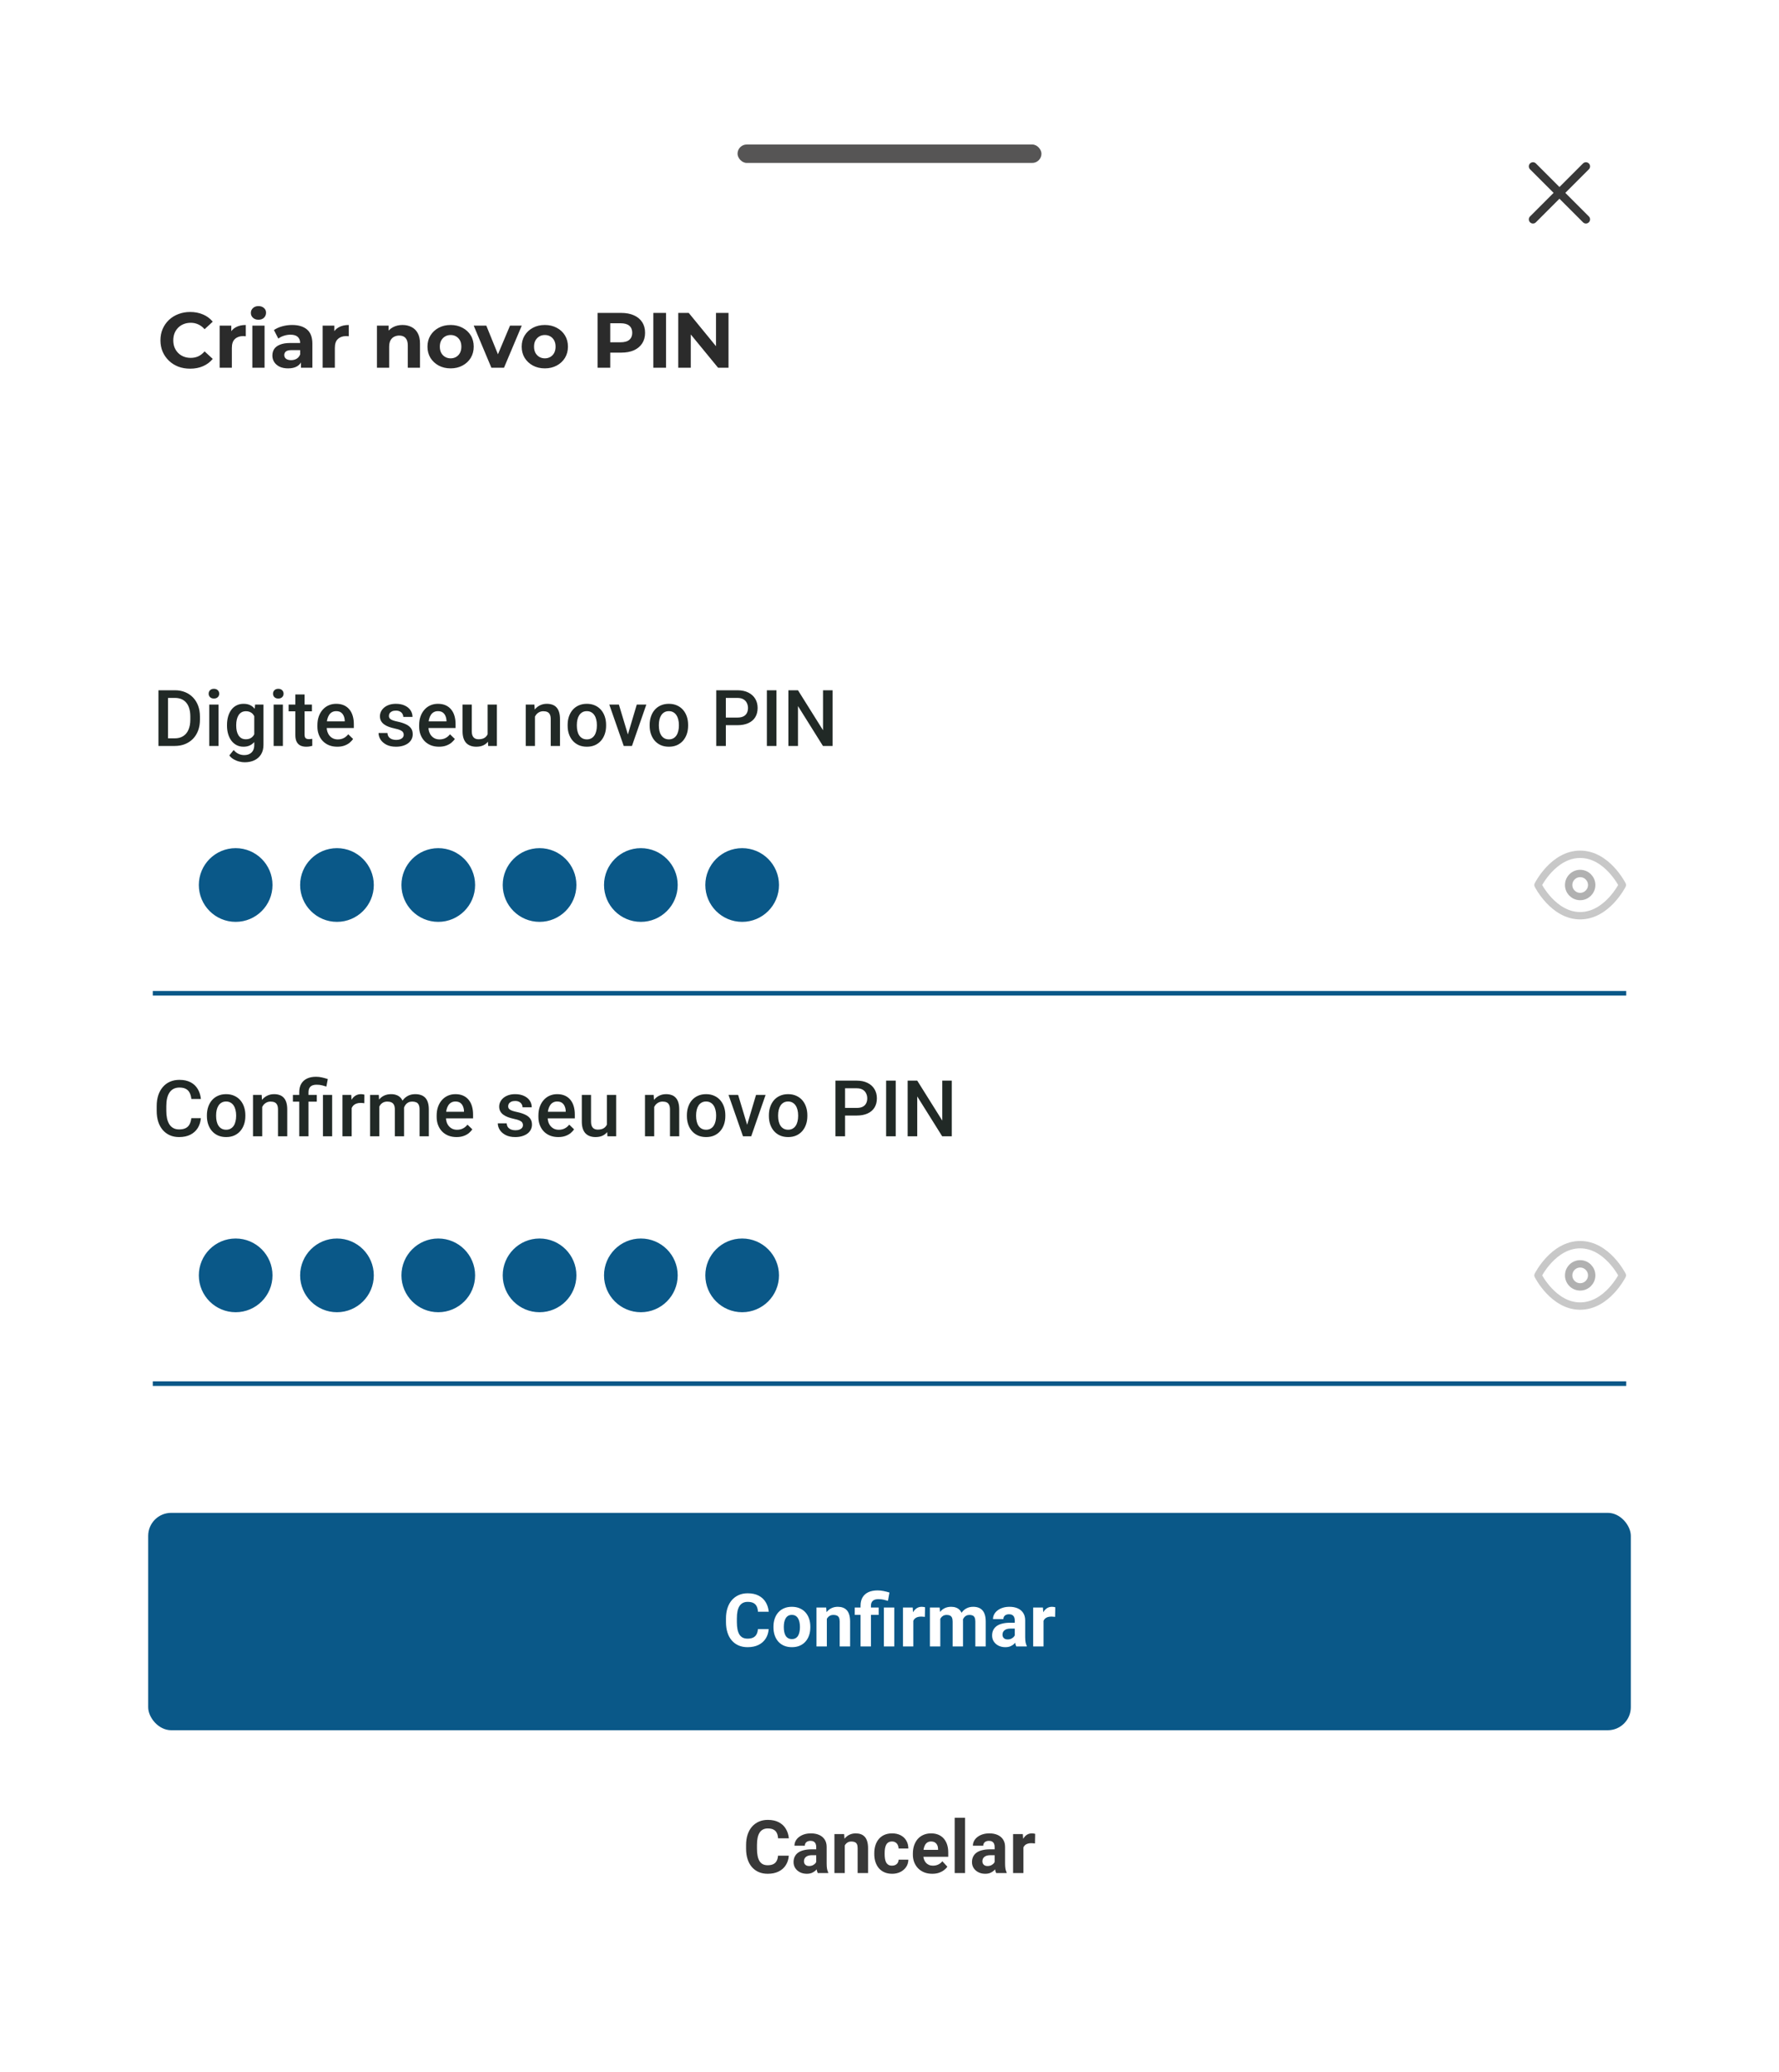 <svg width="250" height="291" viewBox="0 0 250 291" fill="none" xmlns="http://www.w3.org/2000/svg">
<g filter="url(#filter0_d_7121_41241)">
<path d="M8.529 28C8.529 16.954 17.484 8 28.529 8H221.47C232.516 8 241.47 16.954 241.47 28V283H8.529V28Z" fill="white"/>
<rect x="20.824" y="212.471" width="208.353" height="30.529" rx="3.235" fill="#0a5888"/>
<path d="M106.508 228.794H108.02C107.99 229.289 107.853 229.729 107.61 230.113C107.371 230.497 107.036 230.797 106.604 231.013C106.176 231.229 105.661 231.336 105.058 231.336C104.586 231.336 104.163 231.256 103.789 231.094C103.415 230.929 103.095 230.693 102.828 230.386C102.565 230.079 102.365 229.709 102.227 229.274C102.089 228.839 102.019 228.352 102.019 227.813V227.302C102.019 226.763 102.09 226.276 102.232 225.842C102.377 225.403 102.582 225.031 102.848 224.724C103.118 224.418 103.44 224.182 103.814 224.017C104.188 223.851 104.606 223.769 105.068 223.769C105.681 223.769 106.198 223.88 106.62 224.103C107.044 224.325 107.373 224.632 107.605 225.023C107.841 225.414 107.983 225.858 108.03 226.357H106.513C106.497 226.061 106.438 225.809 106.337 225.604C106.235 225.395 106.082 225.238 105.877 225.134C105.674 225.026 105.405 224.972 105.068 224.972C104.815 224.972 104.594 225.019 104.405 225.114C104.217 225.208 104.058 225.351 103.93 225.543C103.802 225.735 103.706 225.978 103.642 226.271C103.581 226.561 103.551 226.901 103.551 227.292V227.813C103.551 228.194 103.58 228.529 103.637 228.819C103.694 229.105 103.782 229.348 103.9 229.547C104.021 229.742 104.176 229.891 104.365 229.992C104.557 230.09 104.788 230.138 105.058 230.138C105.374 230.138 105.636 230.088 105.841 229.987C106.047 229.886 106.203 229.736 106.311 229.537C106.422 229.338 106.488 229.09 106.508 228.794ZM108.692 228.556V228.45C108.692 228.049 108.75 227.68 108.864 227.343C108.979 227.003 109.146 226.708 109.365 226.458C109.584 226.209 109.853 226.015 110.173 225.877C110.494 225.735 110.861 225.665 111.275 225.665C111.69 225.665 112.059 225.735 112.382 225.877C112.706 226.015 112.977 226.209 113.196 226.458C113.419 226.708 113.587 227.003 113.702 227.343C113.816 227.68 113.874 228.049 113.874 228.45V228.556C113.874 228.954 113.816 229.323 113.702 229.663C113.587 230 113.419 230.295 113.196 230.548C112.977 230.797 112.708 230.991 112.388 231.129C112.067 231.267 111.7 231.336 111.286 231.336C110.871 231.336 110.502 231.267 110.178 231.129C109.858 230.991 109.587 230.797 109.365 230.548C109.146 230.295 108.979 230 108.864 229.663C108.75 229.323 108.692 228.954 108.692 228.556ZM110.148 228.45V228.556C110.148 228.785 110.168 228.999 110.209 229.198C110.249 229.397 110.313 229.572 110.401 229.724C110.492 229.872 110.61 229.988 110.755 230.073C110.9 230.157 111.077 230.199 111.286 230.199C111.488 230.199 111.661 230.157 111.806 230.073C111.951 229.988 112.067 229.872 112.155 229.724C112.243 229.572 112.307 229.397 112.347 229.198C112.391 228.999 112.413 228.785 112.413 228.556V228.45C112.413 228.228 112.391 228.019 112.347 227.823C112.307 227.624 112.241 227.449 112.15 227.297C112.062 227.142 111.946 227.021 111.801 226.933C111.656 226.846 111.481 226.802 111.275 226.802C111.07 226.802 110.895 226.846 110.75 226.933C110.608 227.021 110.492 227.142 110.401 227.297C110.313 227.449 110.249 227.624 110.209 227.823C110.168 228.019 110.148 228.228 110.148 228.45ZM116.194 226.933V231.235H114.738V225.766H116.103L116.194 226.933ZM115.982 228.308H115.587C115.587 227.904 115.64 227.54 115.744 227.217C115.849 226.89 115.995 226.612 116.184 226.382C116.373 226.15 116.597 225.973 116.856 225.852C117.119 225.727 117.412 225.665 117.736 225.665C117.992 225.665 118.226 225.702 118.439 225.776C118.651 225.85 118.833 225.968 118.985 226.13C119.14 226.291 119.257 226.505 119.338 226.772C119.423 227.038 119.465 227.363 119.465 227.747V231.235H117.999V227.742C117.999 227.5 117.965 227.311 117.898 227.176C117.83 227.041 117.731 226.947 117.599 226.893C117.471 226.836 117.313 226.807 117.124 226.807C116.929 226.807 116.759 226.846 116.614 226.923C116.472 227.001 116.354 227.109 116.26 227.247C116.169 227.382 116.1 227.54 116.053 227.722C116.005 227.904 115.982 228.099 115.982 228.308ZM122.392 231.235H120.931V225.518C120.931 225.053 121.025 224.66 121.214 224.34C121.406 224.02 121.679 223.777 122.033 223.612C122.39 223.447 122.821 223.364 123.327 223.364C123.613 223.364 123.891 223.393 124.161 223.45C124.431 223.504 124.709 223.575 124.995 223.663L124.783 224.83C124.597 224.773 124.399 224.719 124.186 224.669C123.974 224.618 123.718 224.593 123.418 224.593C123.081 224.593 122.825 224.672 122.65 224.83C122.478 224.986 122.392 225.215 122.392 225.518V231.235ZM123.479 225.766V226.797H120.117V225.766H123.479ZM125.672 225.766V231.235H124.212V225.766H125.672ZM128.347 226.959V231.235H126.891V225.766H128.261L128.347 226.959ZM129.995 225.73L129.969 227.08C129.899 227.07 129.813 227.061 129.712 227.055C129.614 227.045 129.524 227.04 129.444 227.04C129.238 227.04 129.059 227.067 128.908 227.12C128.759 227.171 128.635 227.247 128.534 227.348C128.436 227.449 128.362 227.572 128.311 227.717C128.264 227.862 128.237 228.027 128.23 228.212L127.937 228.121C127.937 227.768 127.973 227.442 128.043 227.146C128.114 226.846 128.217 226.585 128.352 226.362C128.49 226.14 128.658 225.968 128.857 225.847C129.056 225.725 129.284 225.665 129.54 225.665C129.621 225.665 129.703 225.671 129.787 225.685C129.872 225.695 129.941 225.71 129.995 225.73ZM132.138 226.898V231.235H130.677V225.766H132.047L132.138 226.898ZM131.936 228.308H131.531C131.531 227.928 131.577 227.577 131.668 227.257C131.762 226.933 131.899 226.654 132.077 226.418C132.259 226.179 132.483 225.993 132.75 225.862C133.016 225.73 133.324 225.665 133.675 225.665C133.917 225.665 134.14 225.702 134.342 225.776C134.544 225.847 134.718 225.959 134.863 226.114C135.011 226.266 135.126 226.465 135.206 226.711C135.287 226.954 135.328 227.245 135.328 227.586V231.235H133.872V227.747C133.872 227.498 133.838 227.306 133.771 227.171C133.703 227.036 133.607 226.942 133.483 226.888C133.361 226.834 133.215 226.807 133.043 226.807C132.854 226.807 132.689 226.846 132.547 226.923C132.409 227.001 132.295 227.109 132.204 227.247C132.113 227.382 132.045 227.54 132.002 227.722C131.958 227.904 131.936 228.099 131.936 228.308ZM135.191 228.142L134.671 228.207C134.671 227.85 134.714 227.518 134.802 227.211C134.893 226.905 135.026 226.635 135.201 226.403C135.38 226.17 135.601 225.99 135.864 225.862C136.127 225.73 136.43 225.665 136.774 225.665C137.036 225.665 137.276 225.703 137.491 225.781C137.707 225.855 137.891 225.975 138.042 226.14C138.197 226.302 138.315 226.514 138.396 226.777C138.481 227.04 138.523 227.361 138.523 227.742V231.235H137.062V227.742C137.062 227.489 137.028 227.297 136.961 227.166C136.897 227.031 136.802 226.938 136.678 226.888C136.556 226.834 136.411 226.807 136.243 226.807C136.068 226.807 135.914 226.842 135.783 226.913C135.651 226.981 135.542 227.075 135.454 227.196C135.367 227.318 135.301 227.459 135.257 227.621C135.213 227.779 135.191 227.953 135.191 228.142ZM142.602 230.002V227.565C142.602 227.39 142.574 227.24 142.516 227.115C142.459 226.987 142.37 226.888 142.248 226.817C142.13 226.746 141.977 226.711 141.788 226.711C141.627 226.711 141.487 226.74 141.369 226.797C141.251 226.851 141.16 226.93 141.096 227.035C141.032 227.136 141 227.255 141 227.393H139.544C139.544 227.161 139.598 226.94 139.706 226.731C139.813 226.522 139.97 226.339 140.176 226.18C140.381 226.018 140.626 225.892 140.909 225.801C141.195 225.71 141.515 225.665 141.869 225.665C142.294 225.665 142.671 225.735 143.002 225.877C143.332 226.018 143.591 226.231 143.78 226.514C143.972 226.797 144.068 227.151 144.068 227.575V229.916C144.068 230.216 144.087 230.462 144.124 230.654C144.161 230.843 144.215 231.008 144.286 231.149V231.235H142.814C142.744 231.087 142.69 230.902 142.653 230.679C142.619 230.453 142.602 230.228 142.602 230.002ZM142.794 227.904L142.804 228.728H141.99C141.798 228.728 141.632 228.75 141.49 228.794C141.348 228.838 141.232 228.9 141.141 228.981C141.05 229.058 140.983 229.149 140.939 229.254C140.899 229.358 140.878 229.473 140.878 229.597C140.878 229.722 140.907 229.835 140.964 229.936C141.022 230.034 141.104 230.111 141.212 230.169C141.32 230.223 141.446 230.25 141.591 230.25C141.81 230.25 142.001 230.206 142.162 230.118C142.324 230.031 142.449 229.923 142.536 229.795C142.627 229.667 142.675 229.545 142.678 229.431L143.062 230.047C143.008 230.186 142.934 230.329 142.84 230.477C142.749 230.625 142.632 230.765 142.491 230.897C142.349 231.025 142.179 231.131 141.98 231.215C141.782 231.296 141.546 231.336 141.273 231.336C140.926 231.336 140.61 231.267 140.327 231.129C140.048 230.988 139.825 230.794 139.66 230.548C139.498 230.298 139.417 230.015 139.417 229.699C139.417 229.412 139.471 229.158 139.579 228.935C139.687 228.713 139.845 228.526 140.054 228.374C140.267 228.219 140.531 228.103 140.848 228.025C141.165 227.944 141.532 227.904 141.95 227.904H142.794ZM146.646 226.959V231.235H145.19V225.766H146.56L146.646 226.959ZM148.294 225.73L148.269 227.08C148.198 227.07 148.112 227.061 148.011 227.055C147.913 227.045 147.824 227.04 147.743 227.04C147.538 227.04 147.359 227.067 147.207 227.12C147.059 227.171 146.934 227.247 146.833 227.348C146.736 227.449 146.661 227.572 146.611 227.717C146.564 227.862 146.537 228.027 146.53 228.212L146.237 228.121C146.237 227.768 146.272 227.442 146.343 227.146C146.414 226.846 146.517 226.585 146.651 226.362C146.79 226.14 146.958 225.968 147.157 225.847C147.356 225.725 147.583 225.665 147.839 225.665C147.92 225.665 148.003 225.671 148.087 225.685C148.171 225.695 148.24 225.71 148.294 225.73Z" fill="white"/>
<path d="M109.334 260.617H110.846C110.815 261.112 110.679 261.552 110.436 261.936C110.197 262.321 109.862 262.62 109.43 262.836C109.002 263.052 108.487 263.16 107.883 263.16C107.412 263.16 106.989 263.079 106.615 262.917C106.241 262.752 105.92 262.516 105.654 262.209C105.391 261.903 105.191 261.532 105.053 261.097C104.914 260.662 104.845 260.175 104.845 259.636V259.126C104.845 258.586 104.916 258.099 105.058 257.665C105.203 257.227 105.408 256.854 105.674 256.548C105.944 256.241 106.266 256.005 106.64 255.84C107.014 255.675 107.432 255.592 107.894 255.592C108.507 255.592 109.024 255.703 109.446 255.926C109.87 256.148 110.199 256.455 110.431 256.846C110.667 257.237 110.809 257.682 110.856 258.18H109.339C109.323 257.884 109.264 257.633 109.162 257.427C109.061 257.218 108.908 257.062 108.702 256.957C108.5 256.849 108.231 256.795 107.894 256.795C107.641 256.795 107.42 256.842 107.231 256.937C107.043 257.031 106.884 257.174 106.756 257.366C106.628 257.559 106.532 257.801 106.468 258.094C106.407 258.384 106.377 258.725 106.377 259.116V259.636C106.377 260.017 106.406 260.352 106.463 260.642C106.52 260.929 106.608 261.171 106.726 261.37C106.847 261.566 107.002 261.714 107.191 261.815C107.383 261.913 107.614 261.962 107.883 261.962C108.2 261.962 108.461 261.911 108.667 261.81C108.873 261.709 109.029 261.559 109.137 261.36C109.248 261.161 109.314 260.914 109.334 260.617ZM114.703 261.825V259.389C114.703 259.213 114.674 259.063 114.617 258.939C114.56 258.811 114.47 258.711 114.349 258.64C114.231 258.57 114.078 258.534 113.889 258.534C113.727 258.534 113.587 258.563 113.469 258.62C113.351 258.674 113.26 258.753 113.196 258.858C113.132 258.959 113.1 259.079 113.1 259.217H111.645C111.645 258.984 111.698 258.763 111.806 258.554C111.914 258.346 112.071 258.162 112.276 258.003C112.482 257.842 112.726 257.715 113.009 257.624C113.296 257.533 113.616 257.488 113.97 257.488C114.395 257.488 114.772 257.559 115.102 257.7C115.432 257.842 115.692 258.054 115.881 258.337C116.073 258.62 116.169 258.974 116.169 259.399V261.739C116.169 262.039 116.187 262.285 116.224 262.477C116.262 262.666 116.315 262.831 116.386 262.973V263.059H114.915C114.844 262.91 114.79 262.725 114.753 262.503C114.72 262.277 114.703 262.051 114.703 261.825ZM114.895 259.727L114.905 260.551H114.091C113.899 260.551 113.732 260.573 113.591 260.617C113.449 260.661 113.333 260.723 113.242 260.804C113.151 260.882 113.084 260.973 113.04 261.077C112.999 261.181 112.979 261.296 112.979 261.421C112.979 261.545 113.008 261.658 113.065 261.759C113.122 261.857 113.205 261.935 113.313 261.992C113.421 262.046 113.547 262.073 113.692 262.073C113.911 262.073 114.101 262.029 114.263 261.941C114.425 261.854 114.55 261.746 114.637 261.618C114.728 261.49 114.775 261.368 114.779 261.254L115.163 261.871C115.109 262.009 115.035 262.152 114.94 262.3C114.849 262.449 114.733 262.588 114.592 262.72C114.45 262.848 114.28 262.954 114.081 263.038C113.882 263.119 113.646 263.16 113.373 263.16C113.026 263.16 112.711 263.091 112.428 262.952C112.148 262.811 111.926 262.617 111.761 262.371C111.599 262.122 111.518 261.839 111.518 261.522C111.518 261.235 111.572 260.981 111.68 260.759C111.788 260.536 111.946 260.349 112.155 260.197C112.367 260.042 112.632 259.926 112.949 259.849C113.266 259.768 113.633 259.727 114.051 259.727H114.895ZM118.717 258.757V263.059H117.261V257.589H118.626L118.717 258.757ZM118.504 260.132H118.11C118.11 259.727 118.162 259.363 118.267 259.04C118.371 258.713 118.518 258.435 118.707 258.206C118.895 257.973 119.119 257.796 119.379 257.675C119.642 257.55 119.935 257.488 120.258 257.488C120.515 257.488 120.749 257.525 120.961 257.599C121.173 257.673 121.355 257.791 121.507 257.953C121.662 258.115 121.78 258.329 121.861 258.595C121.945 258.861 121.987 259.186 121.987 259.571V263.059H120.521V259.565C120.521 259.323 120.488 259.134 120.42 258.999C120.353 258.865 120.253 258.77 120.122 258.716C119.994 258.659 119.836 258.63 119.647 258.63C119.451 258.63 119.281 258.669 119.136 258.747C118.995 258.824 118.877 258.932 118.782 259.07C118.691 259.205 118.622 259.363 118.575 259.545C118.528 259.727 118.504 259.923 118.504 260.132ZM125.354 262.022C125.533 262.022 125.691 261.989 125.829 261.921C125.967 261.85 126.075 261.753 126.153 261.628C126.234 261.5 126.276 261.35 126.279 261.178H127.649C127.646 261.562 127.543 261.904 127.341 262.204C127.139 262.501 126.867 262.735 126.527 262.907C126.186 263.075 125.806 263.16 125.384 263.16C124.96 263.16 124.589 263.089 124.272 262.947C123.959 262.806 123.698 262.61 123.489 262.361C123.28 262.108 123.123 261.815 123.019 261.481C122.914 261.144 122.862 260.784 122.862 260.4V260.253C122.862 259.865 122.914 259.505 123.019 259.171C123.123 258.834 123.28 258.541 123.489 258.292C123.698 258.039 123.959 257.842 124.272 257.7C124.586 257.559 124.953 257.488 125.374 257.488C125.823 257.488 126.215 257.574 126.552 257.746C126.893 257.918 127.159 258.164 127.351 258.484C127.546 258.8 127.646 259.176 127.649 259.611H126.279C126.276 259.429 126.237 259.264 126.163 259.116C126.092 258.967 125.988 258.849 125.849 258.762C125.715 258.671 125.548 258.625 125.349 258.625C125.137 258.625 124.963 258.671 124.828 258.762C124.694 258.849 124.589 258.971 124.515 259.126C124.441 259.277 124.389 259.451 124.358 259.646C124.331 259.838 124.318 260.041 124.318 260.253V260.4C124.318 260.612 124.331 260.816 124.358 261.011C124.385 261.207 124.436 261.38 124.51 261.532C124.587 261.684 124.694 261.803 124.828 261.891C124.963 261.978 125.138 262.022 125.354 262.022ZM131.011 263.16C130.586 263.16 130.205 263.092 129.868 262.957C129.531 262.819 129.245 262.629 129.009 262.386C128.776 262.144 128.598 261.862 128.473 261.542C128.348 261.219 128.286 260.875 128.286 260.511V260.309C128.286 259.894 128.345 259.515 128.463 259.171C128.581 258.827 128.749 258.529 128.968 258.276C129.191 258.024 129.461 257.83 129.777 257.695C130.094 257.557 130.451 257.488 130.849 257.488C131.237 257.488 131.58 257.552 131.88 257.68C132.18 257.808 132.431 257.99 132.633 258.226C132.839 258.462 132.994 258.745 133.099 259.075C133.203 259.402 133.255 259.766 133.255 260.167V260.774H128.908V259.803H131.825V259.692C131.825 259.49 131.788 259.309 131.713 259.151C131.643 258.989 131.535 258.861 131.39 258.767C131.245 258.672 131.06 258.625 130.834 258.625C130.642 258.625 130.477 258.667 130.338 258.752C130.2 258.836 130.087 258.954 130 259.105C129.915 259.257 129.851 259.436 129.808 259.641C129.767 259.844 129.747 260.066 129.747 260.309V260.511C129.747 260.73 129.777 260.932 129.838 261.117C129.902 261.303 129.991 261.463 130.106 261.598C130.224 261.732 130.365 261.837 130.531 261.911C130.699 261.985 130.889 262.022 131.102 262.022C131.365 262.022 131.609 261.972 131.835 261.871C132.064 261.766 132.261 261.609 132.426 261.401L133.134 262.169C133.019 262.334 132.863 262.492 132.664 262.644C132.468 262.796 132.232 262.92 131.956 263.018C131.68 263.113 131.365 263.16 131.011 263.16ZM135.621 255.294V263.059H134.16V255.294H135.621ZM139.776 261.825V259.389C139.776 259.213 139.748 259.063 139.69 258.939C139.633 258.811 139.544 258.711 139.423 258.64C139.305 258.57 139.151 258.534 138.963 258.534C138.801 258.534 138.661 258.563 138.543 258.62C138.425 258.674 138.334 258.753 138.27 258.858C138.206 258.959 138.174 259.079 138.174 259.217H136.718C136.718 258.984 136.772 258.763 136.88 258.554C136.988 258.346 137.144 258.162 137.35 258.003C137.556 257.842 137.8 257.715 138.083 257.624C138.369 257.533 138.69 257.488 139.043 257.488C139.468 257.488 139.845 257.559 140.176 257.7C140.506 257.842 140.766 258.054 140.954 258.337C141.146 258.62 141.242 258.974 141.242 259.399V261.739C141.242 262.039 141.261 262.285 141.298 262.477C141.335 262.666 141.389 262.831 141.46 262.973V263.059H139.989C139.918 262.91 139.864 262.725 139.827 262.503C139.793 262.277 139.776 262.051 139.776 261.825ZM139.968 259.727L139.979 260.551H139.165C138.973 260.551 138.806 260.573 138.664 260.617C138.523 260.661 138.406 260.723 138.315 260.804C138.224 260.882 138.157 260.973 138.113 261.077C138.073 261.181 138.053 261.296 138.053 261.421C138.053 261.545 138.081 261.658 138.139 261.759C138.196 261.857 138.278 261.935 138.386 261.992C138.494 262.046 138.62 262.073 138.765 262.073C138.984 262.073 139.175 262.029 139.337 261.941C139.498 261.854 139.623 261.746 139.711 261.618C139.802 261.49 139.849 261.368 139.852 261.254L140.236 261.871C140.182 262.009 140.108 262.152 140.014 262.3C139.923 262.449 139.807 262.588 139.665 262.72C139.524 262.848 139.353 262.954 139.155 263.038C138.956 263.119 138.72 263.16 138.447 263.16C138.1 263.16 137.785 263.091 137.502 262.952C137.222 262.811 136.999 262.617 136.834 262.371C136.673 262.122 136.592 261.839 136.592 261.522C136.592 261.235 136.646 260.981 136.753 260.759C136.861 260.536 137.02 260.349 137.229 260.197C137.441 260.042 137.705 259.926 138.022 259.849C138.339 259.768 138.706 259.727 139.124 259.727H139.968ZM143.821 258.782V263.059H142.365V257.589H143.735L143.821 258.782ZM145.468 257.554L145.443 258.903C145.372 258.893 145.287 258.885 145.185 258.878C145.088 258.868 144.998 258.863 144.917 258.863C144.712 258.863 144.533 258.89 144.382 258.944C144.233 258.994 144.109 259.07 144.008 259.171C143.91 259.272 143.836 259.395 143.785 259.54C143.738 259.685 143.711 259.85 143.704 260.036L143.411 259.945C143.411 259.591 143.446 259.266 143.517 258.969C143.588 258.669 143.691 258.408 143.826 258.185C143.964 257.963 144.132 257.791 144.331 257.67C144.53 257.548 144.757 257.488 145.014 257.488C145.094 257.488 145.177 257.495 145.261 257.508C145.345 257.518 145.415 257.533 145.468 257.554Z" fill="#383838"/>
<path d="M26.716 51.779C26.122 51.779 25.568 51.684 25.055 51.493C24.549 51.295 24.109 51.017 23.735 50.657C23.361 50.298 23.067 49.877 22.855 49.392C22.649 48.908 22.547 48.377 22.547 47.797C22.547 47.218 22.649 46.687 22.855 46.203C23.067 45.718 23.361 45.297 23.735 44.938C24.116 44.578 24.56 44.303 25.066 44.112C25.572 43.914 26.125 43.816 26.727 43.816C27.394 43.816 27.995 43.933 28.531 44.167C29.073 44.395 29.528 44.732 29.895 45.179L28.751 46.236C28.487 45.935 28.193 45.711 27.871 45.565C27.548 45.41 27.196 45.334 26.815 45.334C26.455 45.334 26.125 45.392 25.825 45.51C25.524 45.627 25.264 45.795 25.044 46.016C24.824 46.236 24.651 46.496 24.527 46.797C24.409 47.097 24.351 47.431 24.351 47.797C24.351 48.164 24.409 48.498 24.527 48.798C24.651 49.099 24.824 49.359 25.044 49.58C25.264 49.8 25.524 49.968 25.825 50.086C26.125 50.203 26.455 50.261 26.815 50.261C27.196 50.261 27.548 50.188 27.871 50.041C28.193 49.888 28.487 49.657 28.751 49.349L29.895 50.404C29.528 50.852 29.073 51.193 28.531 51.428C27.995 51.662 27.39 51.779 26.716 51.779ZM30.867 51.648V45.73H32.506V47.401L32.275 46.917C32.451 46.499 32.733 46.184 33.122 45.971C33.511 45.752 33.984 45.642 34.541 45.642V47.225C34.468 47.218 34.402 47.215 34.343 47.215C34.284 47.207 34.222 47.203 34.156 47.203C33.687 47.203 33.305 47.339 33.012 47.611C32.726 47.874 32.583 48.289 32.583 48.853V51.648H30.867ZM35.462 51.648V45.73H37.178V51.648H35.462ZM36.32 44.904C36.005 44.904 35.748 44.813 35.55 44.63C35.352 44.446 35.253 44.219 35.253 43.947C35.253 43.676 35.352 43.449 35.55 43.266C35.748 43.082 36.005 42.99 36.32 42.99C36.636 42.99 36.892 43.078 37.09 43.255C37.288 43.423 37.387 43.643 37.387 43.914C37.387 44.2 37.288 44.439 37.09 44.63C36.9 44.813 36.643 44.904 36.32 44.904ZM42.291 51.648V50.492L42.181 50.239V48.172C42.181 47.805 42.067 47.519 41.84 47.313C41.62 47.108 41.279 47.005 40.817 47.005C40.501 47.005 40.19 47.057 39.882 47.16C39.581 47.255 39.324 47.387 39.112 47.556L38.496 46.356C38.818 46.129 39.207 45.953 39.662 45.828C40.116 45.704 40.578 45.642 41.048 45.642C41.95 45.642 42.65 45.854 43.149 46.279C43.647 46.705 43.897 47.368 43.897 48.27V51.648H42.291ZM40.487 51.736C40.025 51.736 39.629 51.658 39.299 51.505C38.969 51.343 38.716 51.127 38.54 50.855C38.364 50.584 38.276 50.28 38.276 49.943C38.276 49.59 38.36 49.282 38.529 49.019C38.705 48.755 38.98 48.549 39.354 48.403C39.728 48.248 40.215 48.172 40.817 48.172H42.39V49.172H41.004C40.6 49.172 40.322 49.239 40.168 49.37C40.021 49.502 39.948 49.667 39.948 49.865C39.948 50.086 40.032 50.261 40.201 50.394C40.377 50.518 40.615 50.581 40.916 50.581C41.202 50.581 41.458 50.514 41.686 50.383C41.913 50.243 42.078 50.041 42.181 49.778L42.445 50.569C42.32 50.951 42.093 51.24 41.763 51.438C41.433 51.636 41.007 51.736 40.487 51.736ZM45.34 51.648V45.73H46.979V47.401L46.748 46.917C46.924 46.499 47.206 46.184 47.595 45.971C47.983 45.752 48.456 45.642 49.014 45.642V47.225C48.941 47.218 48.874 47.215 48.816 47.215C48.757 47.207 48.695 47.203 48.629 47.203C48.16 47.203 47.778 47.339 47.485 47.611C47.199 47.874 47.056 48.289 47.056 48.853V51.648H45.34ZM56.569 45.642C57.039 45.642 57.457 45.737 57.823 45.928C58.197 46.111 58.491 46.397 58.703 46.785C58.916 47.167 59.022 47.658 59.022 48.26V51.648H57.306V48.523C57.306 48.047 57.2 47.695 56.987 47.468C56.782 47.24 56.489 47.127 56.107 47.127C55.836 47.127 55.59 47.185 55.37 47.303C55.158 47.413 54.989 47.585 54.864 47.819C54.747 48.054 54.688 48.355 54.688 48.721V51.648H52.972V45.73H54.611V47.368L54.303 46.873C54.516 46.477 54.82 46.173 55.216 45.961C55.612 45.748 56.063 45.642 56.569 45.642ZM63.327 51.736C62.696 51.736 62.135 51.603 61.644 51.34C61.16 51.075 60.775 50.716 60.489 50.261C60.21 49.8 60.071 49.275 60.071 48.688C60.071 48.094 60.21 47.57 60.489 47.115C60.775 46.654 61.16 46.294 61.644 46.038C62.135 45.773 62.696 45.642 63.327 45.642C63.95 45.642 64.507 45.773 64.999 46.038C65.49 46.294 65.875 46.65 66.154 47.105C66.432 47.559 66.572 48.087 66.572 48.688C66.572 49.275 66.432 49.8 66.154 50.261C65.875 50.716 65.49 51.075 64.999 51.34C64.507 51.603 63.95 51.736 63.327 51.736ZM63.327 50.328C63.613 50.328 63.869 50.261 64.097 50.13C64.324 49.998 64.504 49.81 64.636 49.569C64.768 49.319 64.834 49.026 64.834 48.688C64.834 48.344 64.768 48.05 64.636 47.809C64.504 47.566 64.324 47.38 64.097 47.248C63.869 47.115 63.613 47.05 63.327 47.05C63.041 47.05 62.784 47.115 62.557 47.248C62.329 47.38 62.146 47.566 62.007 47.809C61.875 48.05 61.809 48.344 61.809 48.688C61.809 49.026 61.875 49.319 62.007 49.569C62.146 49.81 62.329 49.998 62.557 50.13C62.784 50.261 63.041 50.328 63.327 50.328ZM69.054 51.648L66.568 45.73H68.339L70.407 50.822H69.527L71.672 45.73H73.322L70.825 51.648H69.054ZM76.567 51.736C75.936 51.736 75.375 51.603 74.884 51.34C74.4 51.075 74.015 50.716 73.729 50.261C73.45 49.8 73.311 49.275 73.311 48.688C73.311 48.094 73.45 47.57 73.729 47.115C74.015 46.654 74.4 46.294 74.884 46.038C75.375 45.773 75.936 45.642 76.567 45.642C77.19 45.642 77.747 45.773 78.239 46.038C78.73 46.294 79.115 46.65 79.394 47.105C79.672 47.559 79.812 48.087 79.812 48.688C79.812 49.275 79.672 49.8 79.394 50.261C79.115 50.716 78.73 51.075 78.239 51.34C77.747 51.603 77.19 51.736 76.567 51.736ZM76.567 50.328C76.853 50.328 77.109 50.261 77.337 50.13C77.564 49.998 77.744 49.81 77.876 49.569C78.008 49.319 78.074 49.026 78.074 48.688C78.074 48.344 78.008 48.05 77.876 47.809C77.744 47.566 77.564 47.38 77.337 47.248C77.109 47.115 76.853 47.05 76.567 47.05C76.281 47.05 76.024 47.115 75.797 47.248C75.569 47.38 75.386 47.566 75.247 47.809C75.115 48.05 75.049 48.344 75.049 48.688C75.049 49.026 75.115 49.319 75.247 49.569C75.386 49.81 75.569 49.998 75.797 50.13C76.024 50.261 76.281 50.328 76.567 50.328ZM83.975 51.648V43.947H87.308C87.997 43.947 88.591 44.061 89.09 44.288C89.589 44.508 89.974 44.828 90.245 45.245C90.516 45.663 90.652 46.162 90.652 46.742C90.652 47.313 90.516 47.809 90.245 48.227C89.974 48.645 89.589 48.967 89.09 49.194C88.591 49.414 87.997 49.525 87.308 49.525H84.965L85.757 48.721V51.648H83.975ZM85.757 48.919L84.965 48.072H87.209C87.759 48.072 88.17 47.955 88.441 47.721C88.712 47.486 88.848 47.16 88.848 46.742C88.848 46.316 88.712 45.986 88.441 45.752C88.17 45.517 87.759 45.4 87.209 45.4H84.965L85.757 44.553V48.919ZM91.814 51.648V43.947H93.596V51.648H91.814ZM95.314 51.648V43.947H96.788L101.331 49.492H100.616V43.947H102.376V51.648H100.913L96.359 46.103H97.074V51.648H95.314Z" fill="#2B2B2B"/>
<path d="M222.867 23.367L215.426 30.808" stroke="#383838" stroke-width="1.165" stroke-linecap="round" stroke-linejoin="round"/>
<path d="M215.426 23.367L222.867 30.808" stroke="#383838" stroke-width="1.165" stroke-linecap="round" stroke-linejoin="round"/>
<rect x="103.647" y="20.294" width="42.706" height="2.588" rx="1.294" fill="#565555"/>
<path d="M24.538 104.765H22.867L22.878 103.696H24.538C25.021 103.696 25.426 103.59 25.752 103.379C26.081 103.168 26.328 102.865 26.493 102.471C26.661 102.077 26.745 101.608 26.745 101.064V100.64C26.745 100.217 26.697 99.843 26.6 99.517C26.507 99.191 26.367 98.917 26.181 98.695C25.998 98.473 25.773 98.305 25.504 98.19C25.239 98.076 24.933 98.019 24.586 98.019H22.835V96.944H24.586C25.105 96.944 25.58 97.032 26.009 97.207C26.439 97.379 26.81 97.628 27.121 97.954C27.436 98.28 27.678 98.67 27.846 99.125C28.015 99.58 28.099 100.088 28.099 100.65V101.064C28.099 101.626 28.015 102.135 27.846 102.589C27.678 103.044 27.436 103.434 27.121 103.76C26.806 104.083 26.43 104.331 25.993 104.507C25.56 104.679 25.075 104.765 24.538 104.765ZM23.614 96.944V104.765H22.266V96.944H23.614ZM30.709 98.953V104.765H29.409V98.953H30.709ZM29.323 97.428C29.323 97.231 29.388 97.068 29.517 96.939C29.649 96.806 29.832 96.74 30.064 96.74C30.294 96.74 30.474 96.806 30.607 96.939C30.739 97.068 30.806 97.231 30.806 97.428C30.806 97.621 30.739 97.782 30.607 97.911C30.474 98.04 30.294 98.105 30.064 98.105C29.832 98.105 29.649 98.04 29.517 97.911C29.388 97.782 29.323 97.621 29.323 97.428ZM35.849 98.953H37.025V104.604C37.025 105.126 36.914 105.57 36.692 105.936C36.47 106.301 36.161 106.578 35.763 106.768C35.366 106.961 34.906 107.058 34.383 107.058C34.161 107.058 33.914 107.026 33.642 106.961C33.373 106.897 33.112 106.793 32.857 106.65C32.607 106.51 32.397 106.326 32.229 106.097L32.836 105.334C33.044 105.581 33.273 105.762 33.523 105.876C33.774 105.991 34.037 106.048 34.313 106.048C34.61 106.048 34.863 105.993 35.07 105.882C35.282 105.774 35.444 105.615 35.559 105.404C35.674 105.193 35.731 104.935 35.731 104.63V100.269L35.849 98.953ZM31.901 101.923V101.811C31.901 101.37 31.955 100.969 32.062 100.607C32.17 100.242 32.324 99.929 32.524 99.668C32.725 99.403 32.968 99.2 33.255 99.061C33.541 98.917 33.865 98.846 34.227 98.846C34.603 98.846 34.923 98.914 35.188 99.05C35.457 99.186 35.681 99.381 35.86 99.635C36.039 99.886 36.178 100.187 36.279 100.538C36.383 100.885 36.46 101.272 36.51 101.698V102.058C36.463 102.473 36.384 102.853 36.273 103.196C36.162 103.54 36.016 103.837 35.833 104.088C35.65 104.339 35.425 104.532 35.156 104.668C34.891 104.804 34.578 104.872 34.216 104.872C33.862 104.872 33.541 104.799 33.255 104.652C32.972 104.505 32.728 104.299 32.524 104.034C32.324 103.769 32.17 103.458 32.062 103.1C31.955 102.738 31.901 102.346 31.901 101.923ZM33.196 101.811V101.923C33.196 102.188 33.221 102.435 33.271 102.665C33.325 102.894 33.405 103.096 33.513 103.271C33.624 103.443 33.763 103.579 33.932 103.68C34.103 103.776 34.306 103.825 34.539 103.825C34.843 103.825 35.092 103.76 35.285 103.631C35.482 103.502 35.633 103.329 35.736 103.11C35.844 102.888 35.919 102.641 35.962 102.369V101.397C35.94 101.186 35.896 100.989 35.828 100.806C35.763 100.624 35.675 100.464 35.565 100.328C35.453 100.188 35.314 100.081 35.145 100.006C34.977 99.927 34.779 99.888 34.549 99.888C34.317 99.888 34.114 99.938 33.942 100.038C33.77 100.138 33.629 100.276 33.518 100.452C33.411 100.627 33.33 100.831 33.276 101.064C33.223 101.297 33.196 101.546 33.196 101.811ZM39.754 98.953V104.765H38.454V98.953H39.754ZM38.368 97.428C38.368 97.231 38.433 97.068 38.562 96.939C38.694 96.806 38.877 96.74 39.109 96.74C39.339 96.74 39.519 96.806 39.652 96.939C39.784 97.068 39.851 97.231 39.851 97.428C39.851 97.621 39.784 97.782 39.652 97.911C39.519 98.04 39.339 98.105 39.109 98.105C38.877 98.105 38.694 98.04 38.562 97.911C38.433 97.782 38.368 97.621 38.368 97.428ZM43.836 98.953V99.898H40.56V98.953H43.836ZM41.505 97.53H42.799V103.159C42.799 103.338 42.824 103.476 42.874 103.572C42.928 103.665 43.002 103.728 43.095 103.76C43.188 103.792 43.297 103.809 43.422 103.809C43.512 103.809 43.598 103.803 43.68 103.792C43.763 103.782 43.829 103.771 43.879 103.76L43.884 104.749C43.777 104.781 43.651 104.809 43.508 104.834C43.369 104.86 43.208 104.872 43.025 104.872C42.728 104.872 42.465 104.82 42.235 104.716C42.006 104.609 41.827 104.435 41.698 104.195C41.569 103.955 41.505 103.637 41.505 103.239V97.53ZM47.397 104.872C46.967 104.872 46.579 104.802 46.231 104.663C45.888 104.519 45.594 104.321 45.351 104.066C45.111 103.812 44.926 103.513 44.797 103.169C44.669 102.826 44.604 102.455 44.604 102.058V101.843C44.604 101.388 44.67 100.976 44.803 100.607C44.935 100.239 45.12 99.924 45.356 99.662C45.592 99.397 45.872 99.195 46.194 99.055C46.516 98.915 46.865 98.846 47.241 98.846C47.657 98.846 48.02 98.915 48.331 99.055C48.643 99.195 48.901 99.392 49.105 99.646C49.313 99.897 49.467 100.196 49.567 100.543C49.671 100.89 49.723 101.273 49.723 101.692V102.246H45.232V101.316H48.444V101.214C48.437 100.982 48.391 100.763 48.305 100.559C48.222 100.355 48.095 100.19 47.923 100.065C47.752 99.94 47.522 99.877 47.236 99.877C47.021 99.877 46.829 99.924 46.661 100.017C46.496 100.106 46.359 100.237 46.248 100.409C46.137 100.581 46.051 100.788 45.99 101.032C45.932 101.272 45.904 101.542 45.904 101.843V102.058C45.904 102.312 45.938 102.548 46.006 102.767C46.078 102.981 46.181 103.169 46.317 103.331C46.453 103.492 46.618 103.619 46.812 103.712C47.005 103.801 47.225 103.846 47.472 103.846C47.784 103.846 48.061 103.784 48.305 103.658C48.548 103.533 48.759 103.356 48.938 103.126L49.621 103.787C49.495 103.97 49.332 104.145 49.132 104.313C48.931 104.478 48.686 104.612 48.396 104.716C48.109 104.82 47.776 104.872 47.397 104.872ZM56.732 103.191C56.732 103.062 56.7 102.946 56.635 102.842C56.571 102.734 56.447 102.638 56.265 102.552C56.086 102.466 55.821 102.387 55.47 102.315C55.162 102.247 54.879 102.167 54.621 102.074C54.367 101.977 54.148 101.861 53.966 101.725C53.783 101.589 53.642 101.427 53.541 101.241C53.441 101.055 53.391 100.84 53.391 100.597C53.391 100.36 53.443 100.137 53.547 99.925C53.651 99.714 53.799 99.528 53.993 99.367C54.186 99.206 54.421 99.079 54.696 98.985C54.976 98.892 55.287 98.846 55.631 98.846C56.118 98.846 56.535 98.928 56.882 99.093C57.233 99.254 57.502 99.474 57.688 99.753C57.874 100.029 57.967 100.341 57.967 100.688H56.673C56.673 100.534 56.633 100.391 56.555 100.258C56.48 100.122 56.365 100.013 56.211 99.931C56.057 99.845 55.864 99.802 55.631 99.802C55.409 99.802 55.224 99.838 55.078 99.909C54.934 99.977 54.827 100.067 54.755 100.178C54.687 100.289 54.653 100.41 54.653 100.543C54.653 100.64 54.671 100.727 54.707 100.806C54.746 100.881 54.811 100.951 54.9 101.016C54.99 101.076 55.112 101.134 55.266 101.188C55.423 101.241 55.62 101.293 55.856 101.343C56.3 101.436 56.682 101.556 57.001 101.703C57.323 101.846 57.57 102.033 57.742 102.262C57.914 102.487 57.999 102.774 57.999 103.121C57.999 103.379 57.944 103.615 57.833 103.83C57.726 104.041 57.568 104.226 57.36 104.383C57.153 104.537 56.904 104.657 56.614 104.743C56.327 104.829 56.005 104.872 55.647 104.872C55.121 104.872 54.675 104.779 54.31 104.593C53.944 104.403 53.667 104.161 53.477 103.868C53.291 103.57 53.198 103.263 53.198 102.944H54.449C54.464 103.184 54.53 103.375 54.648 103.519C54.77 103.658 54.92 103.76 55.099 103.825C55.282 103.886 55.47 103.916 55.663 103.916C55.896 103.916 56.091 103.886 56.248 103.825C56.406 103.76 56.526 103.674 56.608 103.567C56.691 103.456 56.732 103.331 56.732 103.191ZM61.695 104.872C61.265 104.872 60.877 104.802 60.529 104.663C60.185 104.519 59.892 104.321 59.648 104.066C59.408 103.812 59.224 103.513 59.095 103.169C58.966 102.826 58.902 102.455 58.902 102.058V101.843C58.902 101.388 58.968 100.976 59.101 100.607C59.233 100.239 59.417 99.924 59.654 99.662C59.89 99.397 60.169 99.195 60.492 99.055C60.814 98.915 61.163 98.846 61.539 98.846C61.954 98.846 62.318 98.915 62.629 99.055C62.941 99.195 63.199 99.392 63.403 99.646C63.611 99.897 63.764 100.196 63.865 100.543C63.969 100.89 64.02 101.273 64.02 101.692V102.246H59.53V101.316H62.742V101.214C62.735 100.982 62.688 100.763 62.602 100.559C62.52 100.355 62.393 100.19 62.221 100.065C62.049 99.94 61.82 99.877 61.534 99.877C61.319 99.877 61.127 99.924 60.959 100.017C60.794 100.106 60.656 100.237 60.545 100.409C60.434 100.581 60.349 100.788 60.288 101.032C60.23 101.272 60.202 101.542 60.202 101.843V102.058C60.202 102.312 60.236 102.548 60.304 102.767C60.375 102.981 60.479 103.169 60.615 103.331C60.751 103.492 60.916 103.619 61.109 103.712C61.303 103.801 61.523 103.846 61.77 103.846C62.081 103.846 62.359 103.784 62.602 103.658C62.846 103.533 63.057 103.356 63.236 103.126L63.919 103.787C63.793 103.97 63.63 104.145 63.43 104.313C63.229 104.478 62.984 104.612 62.694 104.716C62.407 104.82 62.074 104.872 61.695 104.872ZM68.527 103.395V98.953H69.827V104.765H68.602L68.527 103.395ZM68.71 102.187L69.144 102.176C69.144 102.566 69.102 102.926 69.016 103.255C68.93 103.581 68.797 103.866 68.618 104.109C68.439 104.349 68.21 104.537 67.931 104.673C67.651 104.806 67.317 104.872 66.926 104.872C66.643 104.872 66.384 104.831 66.147 104.749C65.911 104.666 65.707 104.539 65.535 104.367C65.367 104.195 65.236 103.972 65.143 103.696C65.05 103.42 65.003 103.091 65.003 102.708V98.953H66.298V102.718C66.298 102.93 66.323 103.107 66.373 103.25C66.423 103.39 66.491 103.502 66.577 103.588C66.663 103.674 66.763 103.735 66.878 103.771C66.993 103.807 67.114 103.825 67.243 103.825C67.612 103.825 67.902 103.753 68.113 103.61C68.328 103.463 68.48 103.266 68.57 103.019C68.663 102.772 68.71 102.494 68.71 102.187ZM75.176 100.194V104.765H73.882V98.953H75.101L75.176 100.194ZM74.945 101.644L74.526 101.639C74.53 101.227 74.587 100.849 74.698 100.505C74.813 100.162 74.97 99.866 75.171 99.619C75.375 99.372 75.618 99.182 75.901 99.05C76.184 98.914 76.499 98.846 76.847 98.846C77.126 98.846 77.378 98.885 77.604 98.964C77.833 99.039 78.028 99.163 78.189 99.335C78.354 99.506 78.48 99.73 78.565 100.006C78.651 100.278 78.694 100.613 78.694 101.01V104.765H77.394V101.005C77.394 100.726 77.353 100.505 77.271 100.344C77.192 100.18 77.076 100.063 76.922 99.995C76.772 99.924 76.584 99.888 76.358 99.888C76.136 99.888 75.937 99.934 75.762 100.027C75.586 100.12 75.438 100.248 75.316 100.409C75.198 100.57 75.106 100.756 75.042 100.967C74.978 101.179 74.945 101.404 74.945 101.644ZM79.769 101.923V101.8C79.769 101.381 79.829 100.992 79.951 100.634C80.073 100.273 80.248 99.959 80.478 99.694C80.71 99.426 80.993 99.218 81.326 99.071C81.663 98.921 82.042 98.846 82.465 98.846C82.891 98.846 83.27 98.921 83.603 99.071C83.94 99.218 84.225 99.426 84.457 99.694C84.69 99.959 84.868 100.273 84.989 100.634C85.111 100.992 85.172 101.381 85.172 101.8V101.923C85.172 102.342 85.111 102.731 84.989 103.089C84.868 103.447 84.69 103.76 84.457 104.029C84.225 104.294 83.942 104.501 83.609 104.652C83.276 104.799 82.898 104.872 82.476 104.872C82.049 104.872 81.668 104.799 81.332 104.652C80.999 104.501 80.716 104.294 80.483 104.029C80.25 103.76 80.073 103.447 79.951 103.089C79.829 102.731 79.769 102.342 79.769 101.923ZM81.063 101.8V101.923C81.063 102.185 81.09 102.432 81.144 102.665C81.197 102.897 81.281 103.101 81.396 103.277C81.511 103.452 81.657 103.59 81.836 103.69C82.016 103.791 82.228 103.841 82.476 103.841C82.716 103.841 82.923 103.791 83.099 103.69C83.278 103.59 83.424 103.452 83.539 103.277C83.654 103.101 83.738 102.897 83.791 102.665C83.849 102.432 83.877 102.185 83.877 101.923V101.8C83.877 101.542 83.849 101.299 83.791 101.069C83.738 100.837 83.652 100.631 83.534 100.452C83.419 100.273 83.272 100.133 83.093 100.033C82.918 99.929 82.708 99.877 82.465 99.877C82.221 99.877 82.01 99.929 81.831 100.033C81.656 100.133 81.511 100.273 81.396 100.452C81.281 100.631 81.197 100.837 81.144 101.069C81.09 101.299 81.063 101.542 81.063 101.8ZM88.061 103.739L89.485 98.953H90.828L88.808 104.765H87.97L88.061 103.739ZM86.971 98.953L88.421 103.76L88.491 104.765H87.653L85.623 98.953H86.971ZM91.295 101.923V101.8C91.295 101.381 91.356 100.992 91.478 100.634C91.599 100.273 91.775 99.959 92.004 99.694C92.237 99.426 92.519 99.218 92.853 99.071C93.189 98.921 93.569 98.846 93.991 98.846C94.417 98.846 94.797 98.921 95.13 99.071C95.466 99.218 95.751 99.426 95.984 99.694C96.217 99.959 96.394 100.273 96.516 100.634C96.637 100.992 96.698 101.381 96.698 101.8V101.923C96.698 102.342 96.637 102.731 96.516 103.089C96.394 103.447 96.217 103.76 95.984 104.029C95.751 104.294 95.468 104.501 95.135 104.652C94.802 104.799 94.424 104.872 94.002 104.872C93.576 104.872 93.195 104.799 92.858 104.652C92.525 104.501 92.242 104.294 92.009 104.029C91.776 103.76 91.599 103.447 91.478 103.089C91.356 102.731 91.295 102.342 91.295 101.923ZM92.589 101.8V101.923C92.589 102.185 92.616 102.432 92.67 102.665C92.724 102.897 92.808 103.101 92.922 103.277C93.037 103.452 93.184 103.59 93.363 103.69C93.542 103.791 93.755 103.841 94.002 103.841C94.242 103.841 94.45 103.791 94.625 103.69C94.804 103.59 94.951 103.452 95.065 103.277C95.18 103.101 95.264 102.897 95.318 102.665C95.375 102.432 95.404 102.185 95.404 101.923V101.8C95.404 101.542 95.375 101.299 95.318 101.069C95.264 100.837 95.178 100.631 95.06 100.452C94.945 100.273 94.799 100.133 94.62 100.033C94.444 99.929 94.235 99.877 93.991 99.877C93.748 99.877 93.537 99.929 93.357 100.033C93.182 100.133 93.037 100.273 92.922 100.452C92.808 100.631 92.724 100.837 92.67 101.069C92.616 101.299 92.589 101.542 92.589 101.8ZM103.622 101.848H101.586V100.779H103.622C103.976 100.779 104.263 100.722 104.481 100.607C104.699 100.493 104.859 100.335 104.959 100.135C105.063 99.931 105.115 99.698 105.115 99.436C105.115 99.189 105.063 98.959 104.959 98.744C104.859 98.525 104.699 98.35 104.481 98.217C104.263 98.085 103.976 98.019 103.622 98.019H102V104.765H100.651V96.944H103.622C104.227 96.944 104.741 97.052 105.163 97.267C105.589 97.478 105.913 97.772 106.135 98.147C106.357 98.52 106.468 98.946 106.468 99.426C106.468 99.931 106.357 100.364 106.135 100.726C105.913 101.087 105.589 101.365 105.163 101.558C104.741 101.751 104.227 101.848 103.622 101.848ZM109.116 96.944V104.765H107.768V96.944H109.116ZM116.996 96.944V104.765H115.647L112.14 99.163V104.765H110.792V96.944H112.14L115.658 102.557V96.944H116.996Z" fill="#212926"/>
<circle cx="33.118" cy="124.294" r="4.853" fill="#0a5888" stroke="#0a5888" stroke-width="0.647"/>
<circle cx="47.353" cy="124.294" r="4.853" fill="#0a5888" stroke="#0a5888" stroke-width="0.647"/>
<circle cx="61.589" cy="124.294" r="4.853" fill="#0a5888" stroke="#0a5888" stroke-width="0.647"/>
<circle cx="75.823" cy="124.294" r="4.853" fill="#0a5888" stroke="#0a5888" stroke-width="0.647"/>
<circle cx="90.059" cy="124.294" r="4.853" fill="#0a5888" stroke="#0a5888" stroke-width="0.647"/>
<circle cx="104.294" cy="124.294" r="4.853" fill="#0a5888" stroke="#0a5888" stroke-width="0.647"/>
<g clip-path="url(#clip0_7121_41241)">
<path d="M216.127 124.293C216.127 124.293 218.284 119.979 222.059 119.979C225.833 119.979 227.99 124.293 227.99 124.293C227.99 124.293 225.833 128.607 222.059 128.607C218.284 128.607 216.127 124.293 216.127 124.293Z" stroke="#C8C8C8" stroke-width="1.035" stroke-linecap="round" stroke-linejoin="round"/>
<path d="M222.059 125.911C222.952 125.911 223.677 125.187 223.677 124.293C223.677 123.4 222.952 122.676 222.059 122.676C221.166 122.676 220.441 123.4 220.441 124.293C220.441 125.187 221.166 125.911 222.059 125.911Z" stroke="#B1B1B1" stroke-width="1.035" stroke-linecap="round" stroke-linejoin="round"/>
</g>
<line x1="21.471" y1="139.5" x2="228.53" y2="139.5" stroke="#0a5888" stroke-width="0.647"/>
<path d="M26.885 157.042H28.227C28.185 157.554 28.041 158.011 27.798 158.412C27.554 158.809 27.212 159.122 26.772 159.352C26.331 159.581 25.796 159.695 25.166 159.695C24.683 159.695 24.248 159.609 23.861 159.438C23.474 159.262 23.143 159.015 22.867 158.696C22.591 158.374 22.38 157.986 22.233 157.531C22.09 157.076 22.019 156.568 22.019 156.005V155.355C22.019 154.793 22.092 154.285 22.239 153.83C22.389 153.375 22.604 152.987 22.883 152.665C23.163 152.339 23.497 152.09 23.888 151.918C24.282 151.746 24.724 151.66 25.214 151.66C25.837 151.66 26.364 151.775 26.794 152.004C27.223 152.233 27.556 152.55 27.793 152.955C28.032 153.359 28.179 153.823 28.233 154.346H26.89C26.854 154.009 26.776 153.721 26.654 153.481C26.536 153.241 26.36 153.058 26.127 152.933C25.895 152.804 25.59 152.74 25.214 152.74C24.906 152.74 24.638 152.797 24.409 152.912C24.18 153.026 23.988 153.194 23.834 153.417C23.68 153.639 23.564 153.912 23.485 154.238C23.41 154.561 23.372 154.929 23.372 155.345V156.005C23.372 156.399 23.406 156.757 23.474 157.08C23.546 157.398 23.653 157.672 23.796 157.901C23.943 158.131 24.129 158.308 24.355 158.433C24.581 158.558 24.851 158.621 25.166 158.621C25.549 158.621 25.859 158.56 26.095 158.438C26.335 158.317 26.516 158.139 26.638 157.907C26.763 157.67 26.845 157.382 26.885 157.042ZM29.076 156.747V156.623C29.076 156.204 29.137 155.816 29.259 155.458C29.381 155.096 29.556 154.783 29.785 154.518C30.018 154.249 30.301 154.041 30.634 153.895C30.97 153.744 31.35 153.669 31.773 153.669C32.199 153.669 32.578 153.744 32.911 153.895C33.248 154.041 33.532 154.249 33.765 154.518C33.998 154.783 34.175 155.096 34.297 155.458C34.419 155.816 34.48 156.204 34.48 156.623V156.747C34.48 157.166 34.419 157.554 34.297 157.912C34.175 158.27 33.998 158.583 33.765 158.852C33.532 159.117 33.249 159.325 32.916 159.475C32.584 159.622 32.206 159.695 31.783 159.695C31.357 159.695 30.976 159.622 30.639 159.475C30.306 159.325 30.023 159.117 29.791 158.852C29.558 158.583 29.381 158.27 29.259 157.912C29.137 157.554 29.076 157.166 29.076 156.747ZM30.371 156.623V156.747C30.371 157.008 30.398 157.255 30.451 157.488C30.505 157.721 30.589 157.925 30.704 158.1C30.818 158.276 30.965 158.413 31.144 158.514C31.323 158.614 31.536 158.664 31.783 158.664C32.023 158.664 32.231 158.614 32.406 158.514C32.585 158.413 32.732 158.276 32.847 158.1C32.961 157.925 33.045 157.721 33.099 157.488C33.156 157.255 33.185 157.008 33.185 156.747V156.623C33.185 156.365 33.156 156.122 33.099 155.893C33.045 155.66 32.959 155.454 32.841 155.275C32.727 155.096 32.58 154.956 32.401 154.856C32.225 154.752 32.016 154.7 31.773 154.7C31.529 154.7 31.318 154.752 31.139 154.856C30.963 154.956 30.818 155.096 30.704 155.275C30.589 155.454 30.505 155.66 30.451 155.893C30.398 156.122 30.371 156.365 30.371 156.623ZM36.848 155.017V159.588H35.554V153.776H36.773L36.848 155.017ZM36.617 156.467L36.198 156.462C36.202 156.05 36.259 155.672 36.37 155.329C36.485 154.985 36.642 154.689 36.843 154.442C37.047 154.195 37.29 154.006 37.573 153.873C37.856 153.737 38.171 153.669 38.519 153.669C38.798 153.669 39.05 153.708 39.276 153.787C39.505 153.862 39.7 153.986 39.861 154.158C40.026 154.33 40.151 154.553 40.237 154.829C40.323 155.101 40.366 155.436 40.366 155.833V159.588H39.066V155.828C39.066 155.549 39.025 155.329 38.943 155.167C38.864 155.003 38.748 154.886 38.594 154.818C38.443 154.747 38.255 154.711 38.03 154.711C37.808 154.711 37.609 154.757 37.434 154.851C37.258 154.944 37.109 155.071 36.988 155.232C36.87 155.393 36.778 155.579 36.714 155.791C36.649 156.002 36.617 156.227 36.617 156.467ZM43.352 159.588H42.053V153.4C42.053 152.931 42.146 152.536 42.332 152.213C42.522 151.891 42.792 151.646 43.143 151.478C43.498 151.309 43.918 151.225 44.405 151.225C44.692 151.225 44.967 151.256 45.232 151.316C45.501 151.377 45.779 151.454 46.065 151.547L45.866 152.6C45.684 152.539 45.481 152.482 45.259 152.428C45.037 152.371 44.781 152.342 44.491 152.342C44.101 152.342 43.813 152.432 43.627 152.611C43.444 152.786 43.352 153.049 43.352 153.4V159.588ZM44.518 153.776V154.722H41.161V153.776H44.518ZM46.677 153.776V159.588H45.383V153.776H46.677ZM49.422 154.883V159.588H48.127V153.776H49.363L49.422 154.883ZM51.2 153.739L51.189 154.942C51.11 154.928 51.024 154.917 50.931 154.91C50.842 154.903 50.752 154.899 50.663 154.899C50.441 154.899 50.245 154.931 50.077 154.996C49.909 155.056 49.767 155.146 49.653 155.264C49.542 155.379 49.456 155.518 49.395 155.683C49.334 155.848 49.298 156.032 49.288 156.236L48.992 156.258C48.992 155.893 49.028 155.554 49.1 155.243C49.171 154.931 49.279 154.657 49.422 154.421C49.569 154.185 49.751 154 49.97 153.868C50.192 153.735 50.448 153.669 50.738 153.669C50.817 153.669 50.901 153.676 50.99 153.69C51.083 153.705 51.153 153.721 51.2 153.739ZM53.305 154.958V159.588H52.011V153.776H53.23L53.305 154.958ZM53.096 156.467L52.655 156.462C52.655 156.061 52.705 155.69 52.806 155.35C52.906 155.01 53.053 154.715 53.246 154.464C53.44 154.21 53.679 154.014 53.966 153.878C54.256 153.739 54.591 153.669 54.97 153.669C55.235 153.669 55.477 153.708 55.695 153.787C55.917 153.862 56.109 153.982 56.27 154.147C56.435 154.312 56.56 154.523 56.646 154.781C56.736 155.039 56.78 155.35 56.78 155.715V159.588H55.486V155.828C55.486 155.545 55.443 155.323 55.357 155.162C55.275 155.001 55.155 154.886 54.997 154.818C54.843 154.747 54.659 154.711 54.444 154.711C54.2 154.711 53.993 154.757 53.821 154.851C53.653 154.944 53.515 155.071 53.407 155.232C53.3 155.393 53.221 155.579 53.171 155.791C53.121 156.002 53.096 156.227 53.096 156.467ZM56.7 156.124L56.093 156.258C56.093 155.907 56.141 155.576 56.238 155.264C56.338 154.949 56.483 154.673 56.673 154.437C56.866 154.197 57.104 154.009 57.387 153.873C57.67 153.737 57.994 153.669 58.359 153.669C58.657 153.669 58.922 153.71 59.154 153.792C59.391 153.871 59.591 153.997 59.756 154.168C59.921 154.34 60.046 154.564 60.132 154.84C60.218 155.112 60.261 155.441 60.261 155.828V159.588H58.961V155.823C58.961 155.529 58.918 155.302 58.832 155.141C58.75 154.979 58.632 154.868 58.477 154.808C58.324 154.743 58.139 154.711 57.924 154.711C57.724 154.711 57.547 154.749 57.393 154.824C57.242 154.895 57.115 154.997 57.011 155.13C56.907 155.259 56.829 155.407 56.775 155.576C56.725 155.744 56.7 155.927 56.7 156.124ZM64.155 159.695C63.725 159.695 63.337 159.625 62.989 159.486C62.645 159.343 62.352 159.144 62.108 158.89C61.868 158.635 61.684 158.336 61.555 157.993C61.426 157.649 61.362 157.278 61.362 156.881V156.666C61.362 156.211 61.428 155.799 61.56 155.431C61.693 155.062 61.877 154.747 62.114 154.485C62.35 154.22 62.629 154.018 62.952 153.878C63.274 153.739 63.623 153.669 63.999 153.669C64.414 153.669 64.778 153.739 65.089 153.878C65.401 154.018 65.659 154.215 65.863 154.469C66.07 154.72 66.224 155.019 66.325 155.366C66.428 155.714 66.481 156.097 66.481 156.516V157.069H61.99V156.14H65.202V156.038C65.195 155.805 65.148 155.586 65.062 155.382C64.98 155.178 64.853 155.014 64.681 154.888C64.509 154.763 64.28 154.7 63.994 154.7C63.779 154.7 63.587 154.747 63.419 154.84C63.254 154.929 63.116 155.06 63.005 155.232C62.894 155.404 62.808 155.611 62.748 155.855C62.69 156.095 62.662 156.365 62.662 156.666V156.881C62.662 157.135 62.696 157.371 62.764 157.59C62.835 157.805 62.939 157.993 63.075 158.154C63.211 158.315 63.376 158.442 63.569 158.535C63.763 158.625 63.983 158.669 64.23 158.669C64.541 158.669 64.819 158.607 65.062 158.481C65.306 158.356 65.517 158.179 65.696 157.95L66.378 158.61C66.253 158.793 66.09 158.968 65.89 159.137C65.689 159.301 65.444 159.436 65.154 159.54C64.867 159.643 64.534 159.695 64.155 159.695ZM73.49 158.014C73.49 157.885 73.457 157.769 73.393 157.665C73.329 157.558 73.205 157.461 73.022 157.375C72.843 157.289 72.579 157.21 72.228 157.139C71.92 157.071 71.637 156.99 71.379 156.897C71.125 156.8 70.906 156.684 70.724 156.548C70.541 156.412 70.4 156.251 70.299 156.064C70.199 155.878 70.149 155.663 70.149 155.42C70.149 155.184 70.201 154.96 70.305 154.749C70.409 154.537 70.557 154.351 70.751 154.19C70.944 154.029 71.178 153.902 71.454 153.809C71.733 153.715 72.045 153.669 72.389 153.669C72.876 153.669 73.293 153.751 73.64 153.916C73.991 154.077 74.26 154.297 74.446 154.577C74.632 154.852 74.725 155.164 74.725 155.511H73.431C73.431 155.357 73.391 155.214 73.312 155.082C73.237 154.945 73.123 154.836 72.969 154.754C72.815 154.668 72.621 154.625 72.389 154.625C72.167 154.625 71.982 154.661 71.835 154.732C71.692 154.8 71.585 154.89 71.513 155.001C71.445 155.112 71.411 155.234 71.411 155.366C71.411 155.463 71.429 155.551 71.465 155.629C71.504 155.705 71.569 155.774 71.658 155.839C71.748 155.9 71.87 155.957 72.023 156.011C72.181 156.064 72.378 156.116 72.614 156.167C73.058 156.26 73.44 156.38 73.758 156.526C74.081 156.67 74.328 156.856 74.499 157.085C74.671 157.311 74.757 157.597 74.757 157.944C74.757 158.202 74.702 158.438 74.591 158.653C74.483 158.865 74.326 159.049 74.118 159.207C73.91 159.361 73.662 159.48 73.372 159.566C73.085 159.652 72.763 159.695 72.405 159.695C71.878 159.695 71.433 159.602 71.067 159.416C70.702 159.226 70.425 158.985 70.235 158.691C70.049 158.394 69.956 158.086 69.956 157.767H71.207C71.221 158.007 71.288 158.199 71.406 158.342C71.528 158.481 71.678 158.583 71.857 158.648C72.04 158.709 72.228 158.739 72.421 158.739C72.654 158.739 72.849 158.709 73.006 158.648C73.164 158.583 73.284 158.498 73.366 158.39C73.449 158.279 73.49 158.154 73.49 158.014ZM78.453 159.695C78.023 159.695 77.634 159.625 77.287 159.486C76.943 159.343 76.65 159.144 76.406 158.89C76.166 158.635 75.982 158.336 75.853 157.993C75.724 157.649 75.66 157.278 75.66 156.881V156.666C75.66 156.211 75.726 155.799 75.858 155.431C75.991 155.062 76.175 154.747 76.412 154.485C76.648 154.22 76.927 154.018 77.249 153.878C77.572 153.739 77.921 153.669 78.297 153.669C78.712 153.669 79.076 153.739 79.387 153.878C79.699 154.018 79.957 154.215 80.161 154.469C80.368 154.72 80.522 155.019 80.623 155.366C80.726 155.714 80.778 156.097 80.778 156.516V157.069H76.288V156.14H79.5V156.038C79.493 155.805 79.446 155.586 79.36 155.382C79.278 155.178 79.151 155.014 78.979 154.888C78.807 154.763 78.578 154.7 78.291 154.7C78.077 154.7 77.885 154.747 77.717 154.84C77.552 154.929 77.414 155.06 77.303 155.232C77.192 155.404 77.106 155.611 77.045 155.855C76.988 156.095 76.96 156.365 76.96 156.666V156.881C76.96 157.135 76.993 157.371 77.061 157.59C77.133 157.805 77.237 157.993 77.373 158.154C77.509 158.315 77.674 158.442 77.867 158.535C78.061 158.625 78.281 158.669 78.528 158.669C78.839 158.669 79.117 158.607 79.36 158.481C79.604 158.356 79.815 158.179 79.994 157.95L80.676 158.61C80.551 158.793 80.388 158.968 80.188 159.137C79.987 159.301 79.742 159.436 79.452 159.54C79.165 159.643 78.832 159.695 78.453 159.695ZM85.285 158.218V153.776H86.585V159.588H85.36L85.285 158.218ZM85.467 157.01L85.902 156.999C85.902 157.389 85.859 157.749 85.773 158.079C85.688 158.404 85.555 158.689 85.376 158.933C85.197 159.173 84.968 159.361 84.689 159.497C84.409 159.629 84.074 159.695 83.684 159.695C83.401 159.695 83.142 159.654 82.905 159.572C82.669 159.489 82.465 159.362 82.293 159.19C82.125 159.019 81.994 158.795 81.901 158.519C81.808 158.243 81.761 157.914 81.761 157.531V153.776H83.056V157.542C83.056 157.753 83.081 157.93 83.131 158.073C83.181 158.213 83.249 158.326 83.335 158.412C83.421 158.498 83.521 158.558 83.636 158.594C83.75 158.63 83.872 158.648 84.001 158.648C84.37 158.648 84.66 158.576 84.871 158.433C85.086 158.286 85.238 158.089 85.328 157.842C85.421 157.595 85.467 157.318 85.467 157.01ZM91.934 155.017V159.588H90.64V153.776H91.859L91.934 155.017ZM91.703 156.467L91.284 156.462C91.288 156.05 91.345 155.672 91.456 155.329C91.571 154.985 91.728 154.689 91.929 154.442C92.133 154.195 92.376 154.006 92.659 153.873C92.942 153.737 93.257 153.669 93.605 153.669C93.884 153.669 94.136 153.708 94.362 153.787C94.591 153.862 94.786 153.986 94.947 154.158C95.112 154.33 95.237 154.553 95.323 154.829C95.409 155.101 95.452 155.436 95.452 155.833V159.588H94.152V155.828C94.152 155.549 94.111 155.329 94.029 155.167C93.95 155.003 93.834 154.886 93.68 154.818C93.529 154.747 93.341 154.711 93.116 154.711C92.894 154.711 92.695 154.757 92.519 154.851C92.344 154.944 92.195 155.071 92.074 155.232C91.956 155.393 91.864 155.579 91.8 155.791C91.735 156.002 91.703 156.227 91.703 156.467ZM96.526 156.747V156.623C96.526 156.204 96.587 155.816 96.709 155.458C96.831 155.096 97.006 154.783 97.235 154.518C97.468 154.249 97.751 154.041 98.084 153.895C98.421 153.744 98.8 153.669 99.223 153.669C99.649 153.669 100.028 153.744 100.361 153.895C100.698 154.041 100.983 154.249 101.215 154.518C101.448 154.783 101.625 155.096 101.747 155.458C101.869 155.816 101.93 156.204 101.93 156.623V156.747C101.93 157.166 101.869 157.554 101.747 157.912C101.625 158.27 101.448 158.583 101.215 158.852C100.983 159.117 100.7 159.325 100.367 159.475C100.034 159.622 99.656 159.695 99.233 159.695C98.807 159.695 98.426 159.622 98.089 159.475C97.756 159.325 97.474 159.117 97.241 158.852C97.008 158.583 96.831 158.27 96.709 157.912C96.587 157.554 96.526 157.166 96.526 156.747ZM97.821 156.623V156.747C97.821 157.008 97.848 157.255 97.901 157.488C97.955 157.721 98.039 157.925 98.154 158.1C98.268 158.276 98.415 158.413 98.594 158.514C98.773 158.614 98.986 158.664 99.233 158.664C99.473 158.664 99.681 158.614 99.856 158.514C100.035 158.413 100.182 158.276 100.297 158.1C100.411 157.925 100.496 157.721 100.549 157.488C100.607 157.255 100.635 157.008 100.635 156.747V156.623C100.635 156.365 100.607 156.122 100.549 155.893C100.496 155.66 100.41 155.454 100.292 155.275C100.177 155.096 100.03 154.956 99.851 154.856C99.676 154.752 99.466 154.7 99.223 154.7C98.979 154.7 98.768 154.752 98.589 154.856C98.413 154.956 98.268 155.096 98.154 155.275C98.039 155.454 97.955 155.66 97.901 155.893C97.848 156.122 97.821 156.365 97.821 156.623ZM104.819 158.562L106.243 153.776H107.585L105.566 159.588H104.728L104.819 158.562ZM103.729 153.776L105.179 158.583L105.249 159.588H104.411L102.381 153.776H103.729ZM108.053 156.747V156.623C108.053 156.204 108.114 155.816 108.235 155.458C108.357 155.096 108.533 154.783 108.762 154.518C108.994 154.249 109.277 154.041 109.61 153.895C109.947 153.744 110.326 153.669 110.749 153.669C111.175 153.669 111.555 153.744 111.888 153.895C112.224 154.041 112.509 154.249 112.742 154.518C112.974 154.783 113.152 155.096 113.273 155.458C113.395 155.816 113.456 156.204 113.456 156.623V156.747C113.456 157.166 113.395 157.554 113.273 157.912C113.152 158.27 112.974 158.583 112.742 158.852C112.509 159.117 112.226 159.325 111.893 159.475C111.56 159.622 111.182 159.695 110.76 159.695C110.334 159.695 109.952 159.622 109.616 159.475C109.283 159.325 109 159.117 108.767 158.852C108.534 158.583 108.357 158.27 108.235 157.912C108.114 157.554 108.053 157.166 108.053 156.747ZM109.347 156.623V156.747C109.347 157.008 109.374 157.255 109.428 157.488C109.481 157.721 109.566 157.925 109.68 158.1C109.795 158.276 109.942 158.413 110.121 158.514C110.3 158.614 110.513 158.664 110.76 158.664C111 158.664 111.207 158.614 111.383 158.514C111.562 158.413 111.709 158.276 111.823 158.1C111.938 157.925 112.022 157.721 112.076 157.488C112.133 157.255 112.162 157.008 112.162 156.747V156.623C112.162 156.365 112.133 156.122 112.076 155.893C112.022 155.66 111.936 155.454 111.818 155.275C111.703 155.096 111.556 154.956 111.377 154.856C111.202 154.752 110.993 154.7 110.749 154.7C110.506 154.7 110.294 154.752 110.115 154.856C109.94 154.956 109.795 155.096 109.68 155.275C109.566 155.454 109.481 155.66 109.428 155.893C109.374 156.122 109.347 156.365 109.347 156.623ZM120.379 156.671H118.344V155.603H120.379C120.734 155.603 121.02 155.545 121.239 155.431C121.457 155.316 121.617 155.159 121.717 154.958C121.821 154.754 121.873 154.521 121.873 154.26C121.873 154.013 121.821 153.782 121.717 153.567C121.617 153.348 121.457 153.173 121.239 153.041C121.02 152.908 120.734 152.842 120.379 152.842H118.757V159.588H117.409V151.768H120.379C120.985 151.768 121.498 151.875 121.921 152.09C122.347 152.301 122.671 152.595 122.893 152.971C123.115 153.343 123.226 153.769 123.226 154.249C123.226 154.754 123.115 155.187 122.893 155.549C122.671 155.91 122.347 156.188 121.921 156.381C121.498 156.575 120.985 156.671 120.379 156.671ZM125.874 151.768V159.588H124.526V151.768H125.874ZM133.753 151.768V159.588H132.405L128.898 153.986V159.588H127.55V151.768H128.898L132.416 157.38V151.768H133.753Z" fill="#212926"/>
<circle cx="33.118" cy="179.117" r="4.853" fill="#0a5888" stroke="#0a5888" stroke-width="0.647"/>
<circle cx="47.353" cy="179.117" r="4.853" fill="#0a5888" stroke="#0a5888" stroke-width="0.647"/>
<circle cx="61.589" cy="179.117" r="4.853" fill="#0a5888" stroke="#0a5888" stroke-width="0.647"/>
<circle cx="75.823" cy="179.117" r="4.853" fill="#0a5888" stroke="#0a5888" stroke-width="0.647"/>
<circle cx="90.059" cy="179.117" r="4.853" fill="#0a5888" stroke="#0a5888" stroke-width="0.647"/>
<circle cx="104.294" cy="179.117" r="4.853" fill="#0a5888" stroke="#0a5888" stroke-width="0.647"/>
<g clip-path="url(#clip1_7121_41241)">
<path d="M216.127 179.117C216.127 179.117 218.284 174.804 222.059 174.804C225.833 174.804 227.99 179.117 227.99 179.117C227.99 179.117 225.833 183.431 222.059 183.431C218.284 183.431 216.127 179.117 216.127 179.117Z" stroke="#C8C8C8" stroke-width="1.035" stroke-linecap="round" stroke-linejoin="round"/>
<path d="M222.059 180.735C222.952 180.735 223.677 180.011 223.677 179.118C223.677 178.224 222.952 177.5 222.059 177.5C221.166 177.5 220.441 178.224 220.441 179.118C220.441 180.011 221.166 180.735 222.059 180.735Z" stroke="#B1B1B1" stroke-width="1.035" stroke-linecap="round" stroke-linejoin="round"/>
</g>
<line x1="21.471" y1="194.323" x2="228.53" y2="194.323" stroke="#0a5888" stroke-width="0.647"/>
</g>
<defs>
<filter id="filter0_d_7121_41241" x="0.529" y="0" width="248.941" height="291" filterUnits="userSpaceOnUse" color-interpolation-filters="sRGB">
<feFlood flood-opacity="0" result="BackgroundImageFix"/>
<feColorMatrix in="SourceAlpha" type="matrix" values="0 0 0 0 0 0 0 0 0 0 0 0 0 0 0 0 0 0 127 0" result="hardAlpha"/>
<feOffset/>
<feGaussianBlur stdDeviation="4"/>
<feComposite in2="hardAlpha" operator="out"/>
<feColorMatrix type="matrix" values="0 0 0 0 0 0 0 0 0 0 0 0 0 0 0 0 0 0 0.25 0"/>
<feBlend mode="normal" in2="BackgroundImageFix" result="effect1_dropShadow_7121_41241"/>
<feBlend mode="normal" in="SourceGraphic" in2="effect1_dropShadow_7121_41241" result="shape"/>
</filter>
<clipPath id="clip0_7121_41241">
<rect width="12.941" height="12.941" fill="white" transform="translate(215.588 117.823)"/>
</clipPath>
<clipPath id="clip1_7121_41241">
<rect width="12.941" height="12.941" fill="white" transform="translate(215.588 172.646)"/>
</clipPath>
</defs>
</svg>
